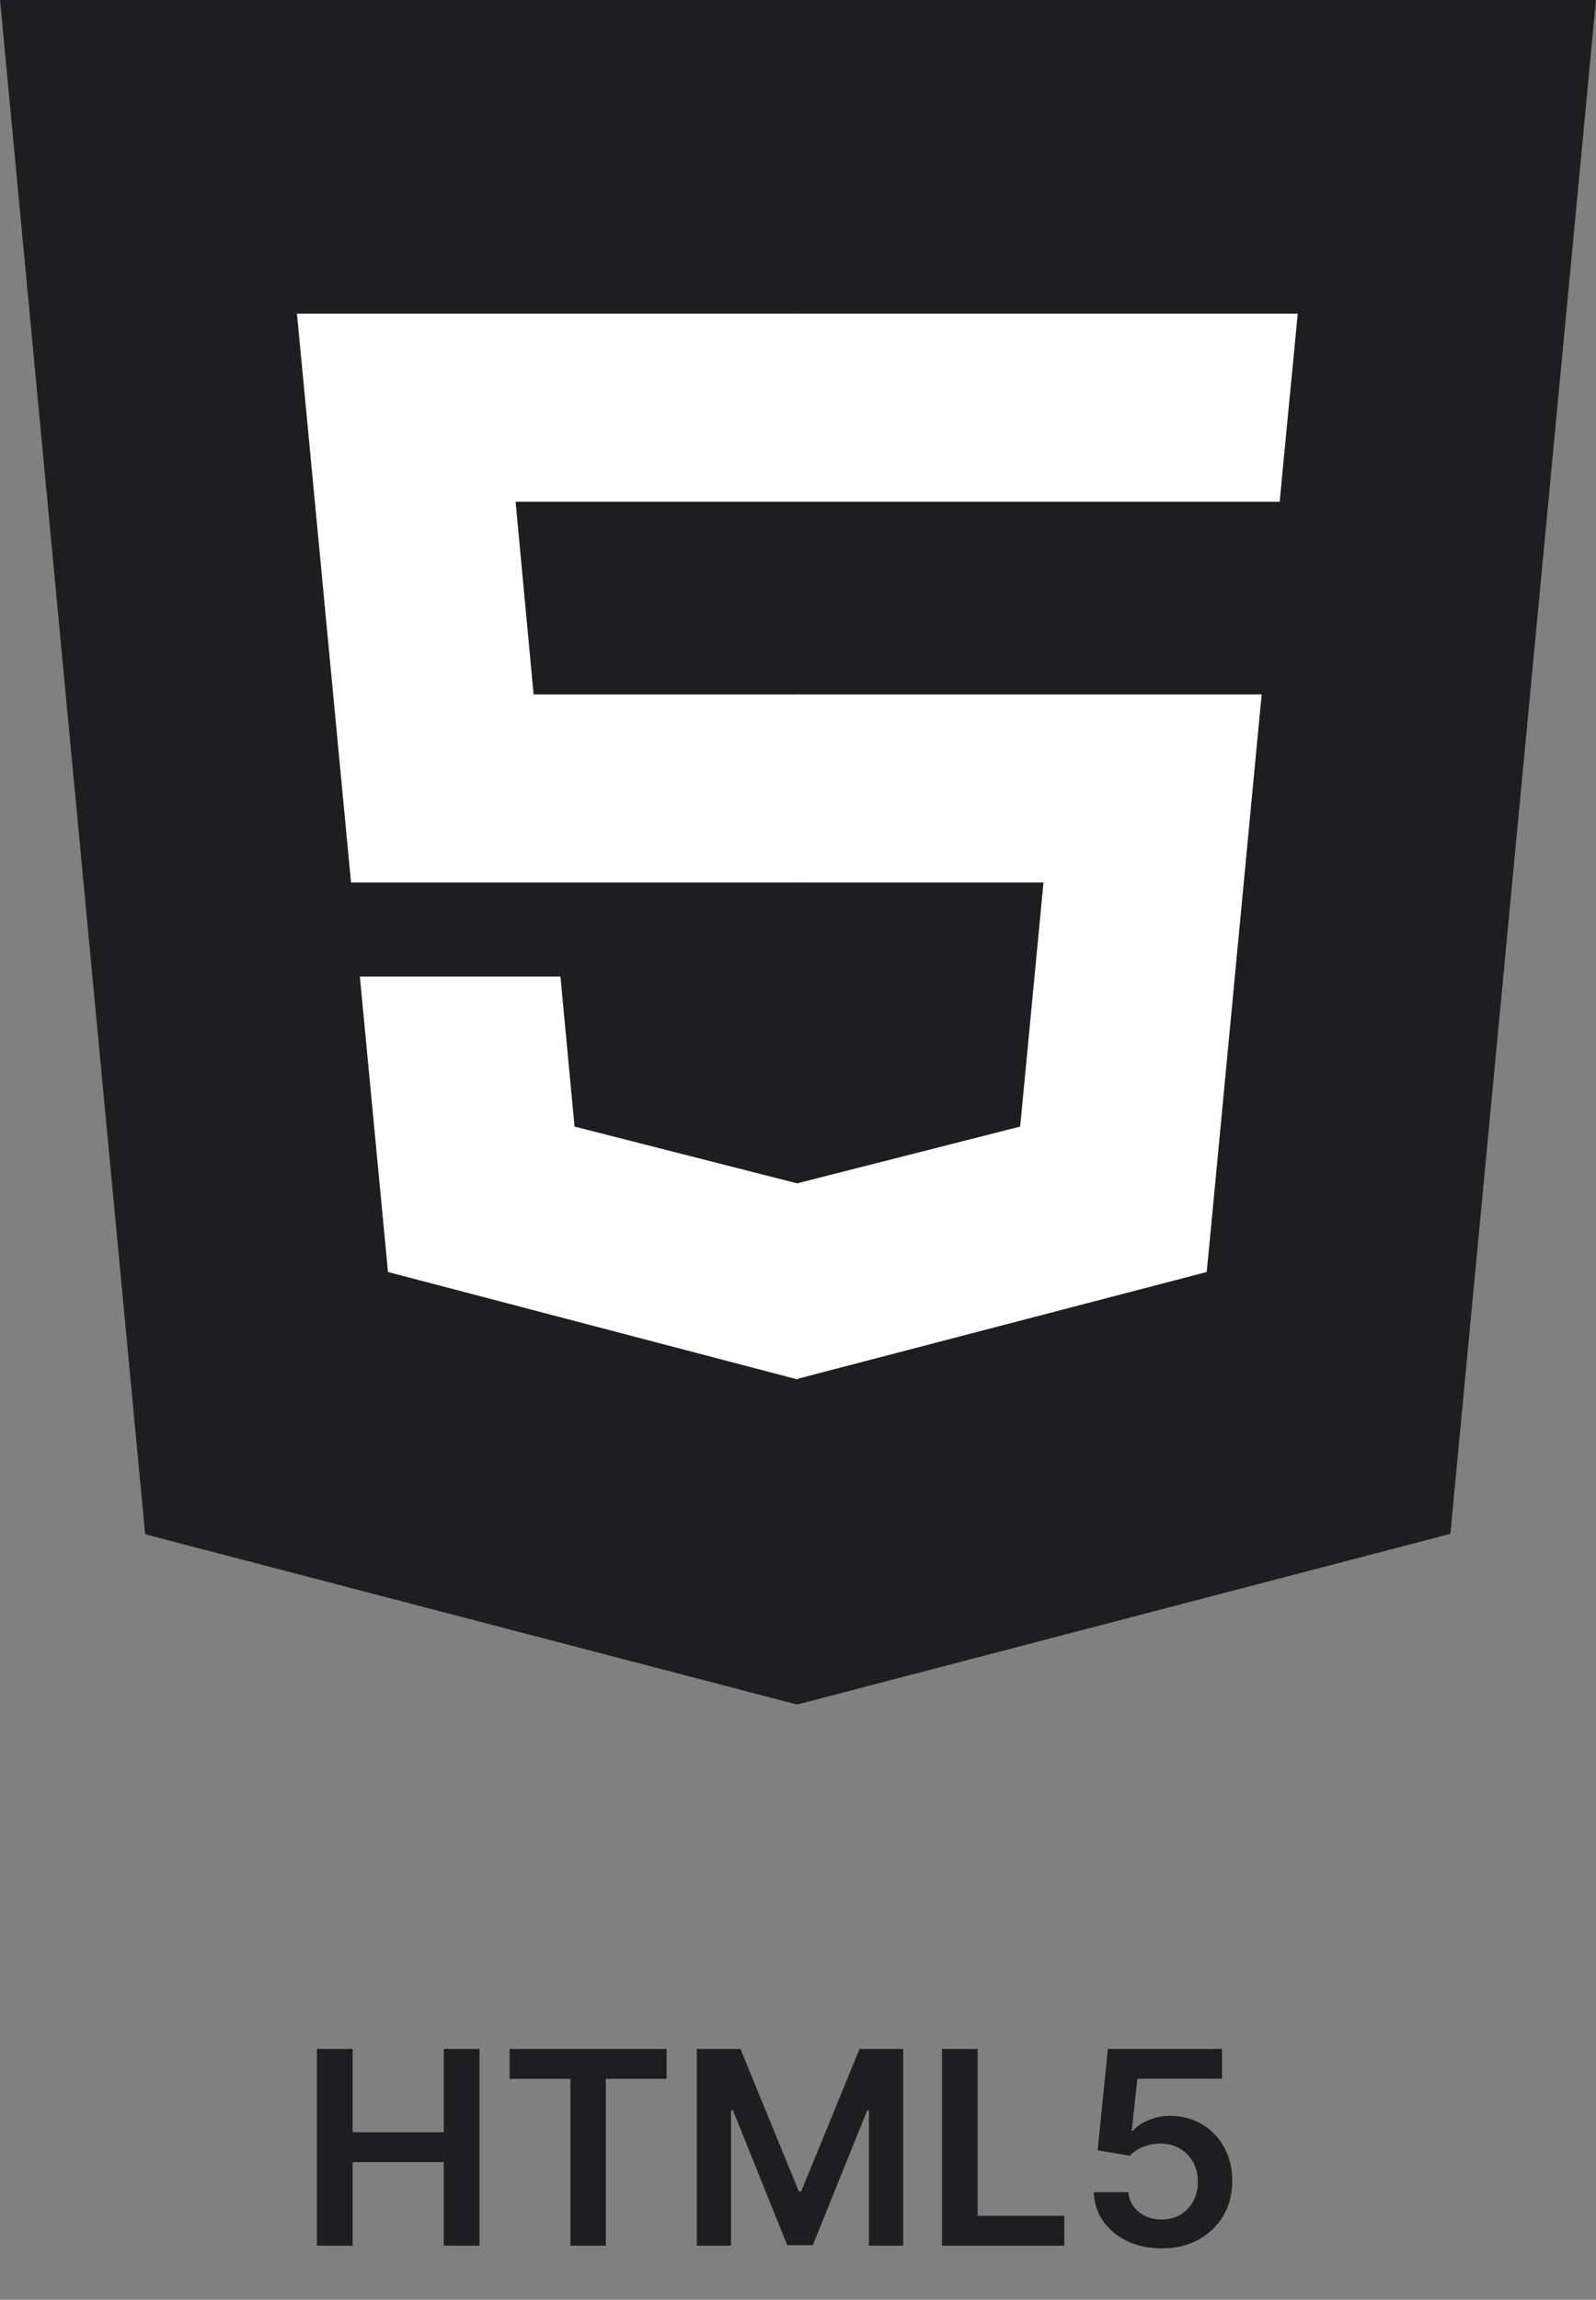 <svg width="59" height="85" viewBox="0 0 59 85" fill="none" xmlns="http://www.w3.org/2000/svg">
<rect x="0" y="0" width="59" height="85" fill="#808080" stroke="none"/>
<path d="M29.467 62.483L5.831 56.311L0.55 0.5H58.45L53.152 56.295L29.467 62.483Z" fill="#1C1E1F" stroke="#1C1E1F"/>
<path d="M29.5 58.176L49.015 53.077L53.617 4.64H29.5V58.176Z" fill="#1C1E1F"/>
<path d="M29.5 25.666H19.726L19.06 18.545H29.5V11.592H29.468H10.977L11.156 13.461L12.977 32.618H29.5V25.666Z" fill="white"/>
<path d="M29.5 43.736H29.467L21.239 41.638L20.718 36.094H16.718H13.303L14.343 47.013L29.467 50.979L29.5 50.964V43.736Z" fill="white"/>
<path d="M29.468 25.666V32.618H38.575L37.713 41.638L29.468 43.736V50.964L44.608 47.013L44.722 45.849L46.462 27.534L46.641 25.666H44.657H29.468Z" fill="white"/>
<path d="M29.468 11.592V15.911V18.529V18.545H47.291H47.307L47.454 16.983L47.795 13.461L47.974 11.592H29.468Z" fill="white"/>
<path d="M11.717 83V75.727H13.035V78.806H16.405V75.727H17.726V83H16.405V79.91H13.035V83H11.717ZM18.839 76.832V75.727H24.642V76.832H22.394V83H21.087V76.832H18.839ZM25.76 75.727H27.372L29.532 80.997H29.617L31.776 75.727H33.388V83H32.124V78.004H32.056L30.047 82.979H29.102L27.092 77.993H27.024V83H25.76V75.727ZM34.823 83V75.727H36.14V81.896H39.343V83H34.823ZM42.944 83.099C42.471 83.099 42.047 83.011 41.673 82.833C41.299 82.653 41.002 82.407 40.782 82.094C40.564 81.782 40.448 81.424 40.434 81.022H41.712C41.736 81.32 41.865 81.564 42.099 81.754C42.334 81.941 42.615 82.034 42.944 82.034C43.202 82.034 43.432 81.975 43.633 81.856C43.834 81.738 43.993 81.574 44.109 81.363C44.225 81.152 44.282 80.912 44.279 80.642C44.282 80.367 44.224 80.124 44.105 79.91C43.987 79.697 43.825 79.531 43.619 79.41C43.413 79.287 43.176 79.225 42.909 79.225C42.691 79.223 42.477 79.263 42.266 79.346C42.055 79.429 41.888 79.538 41.765 79.673L40.576 79.477L40.956 75.727H45.174V76.828H42.046L41.836 78.756H41.879C42.014 78.598 42.204 78.466 42.451 78.362C42.697 78.256 42.967 78.202 43.26 78.202C43.701 78.202 44.094 78.307 44.439 78.515C44.785 78.721 45.057 79.005 45.256 79.367C45.455 79.729 45.554 80.144 45.554 80.61C45.554 81.091 45.443 81.519 45.221 81.896C45 82.27 44.694 82.564 44.301 82.78C43.91 82.993 43.458 83.099 42.944 83.099Z" fill="#1C1E1F"/>
</svg>
